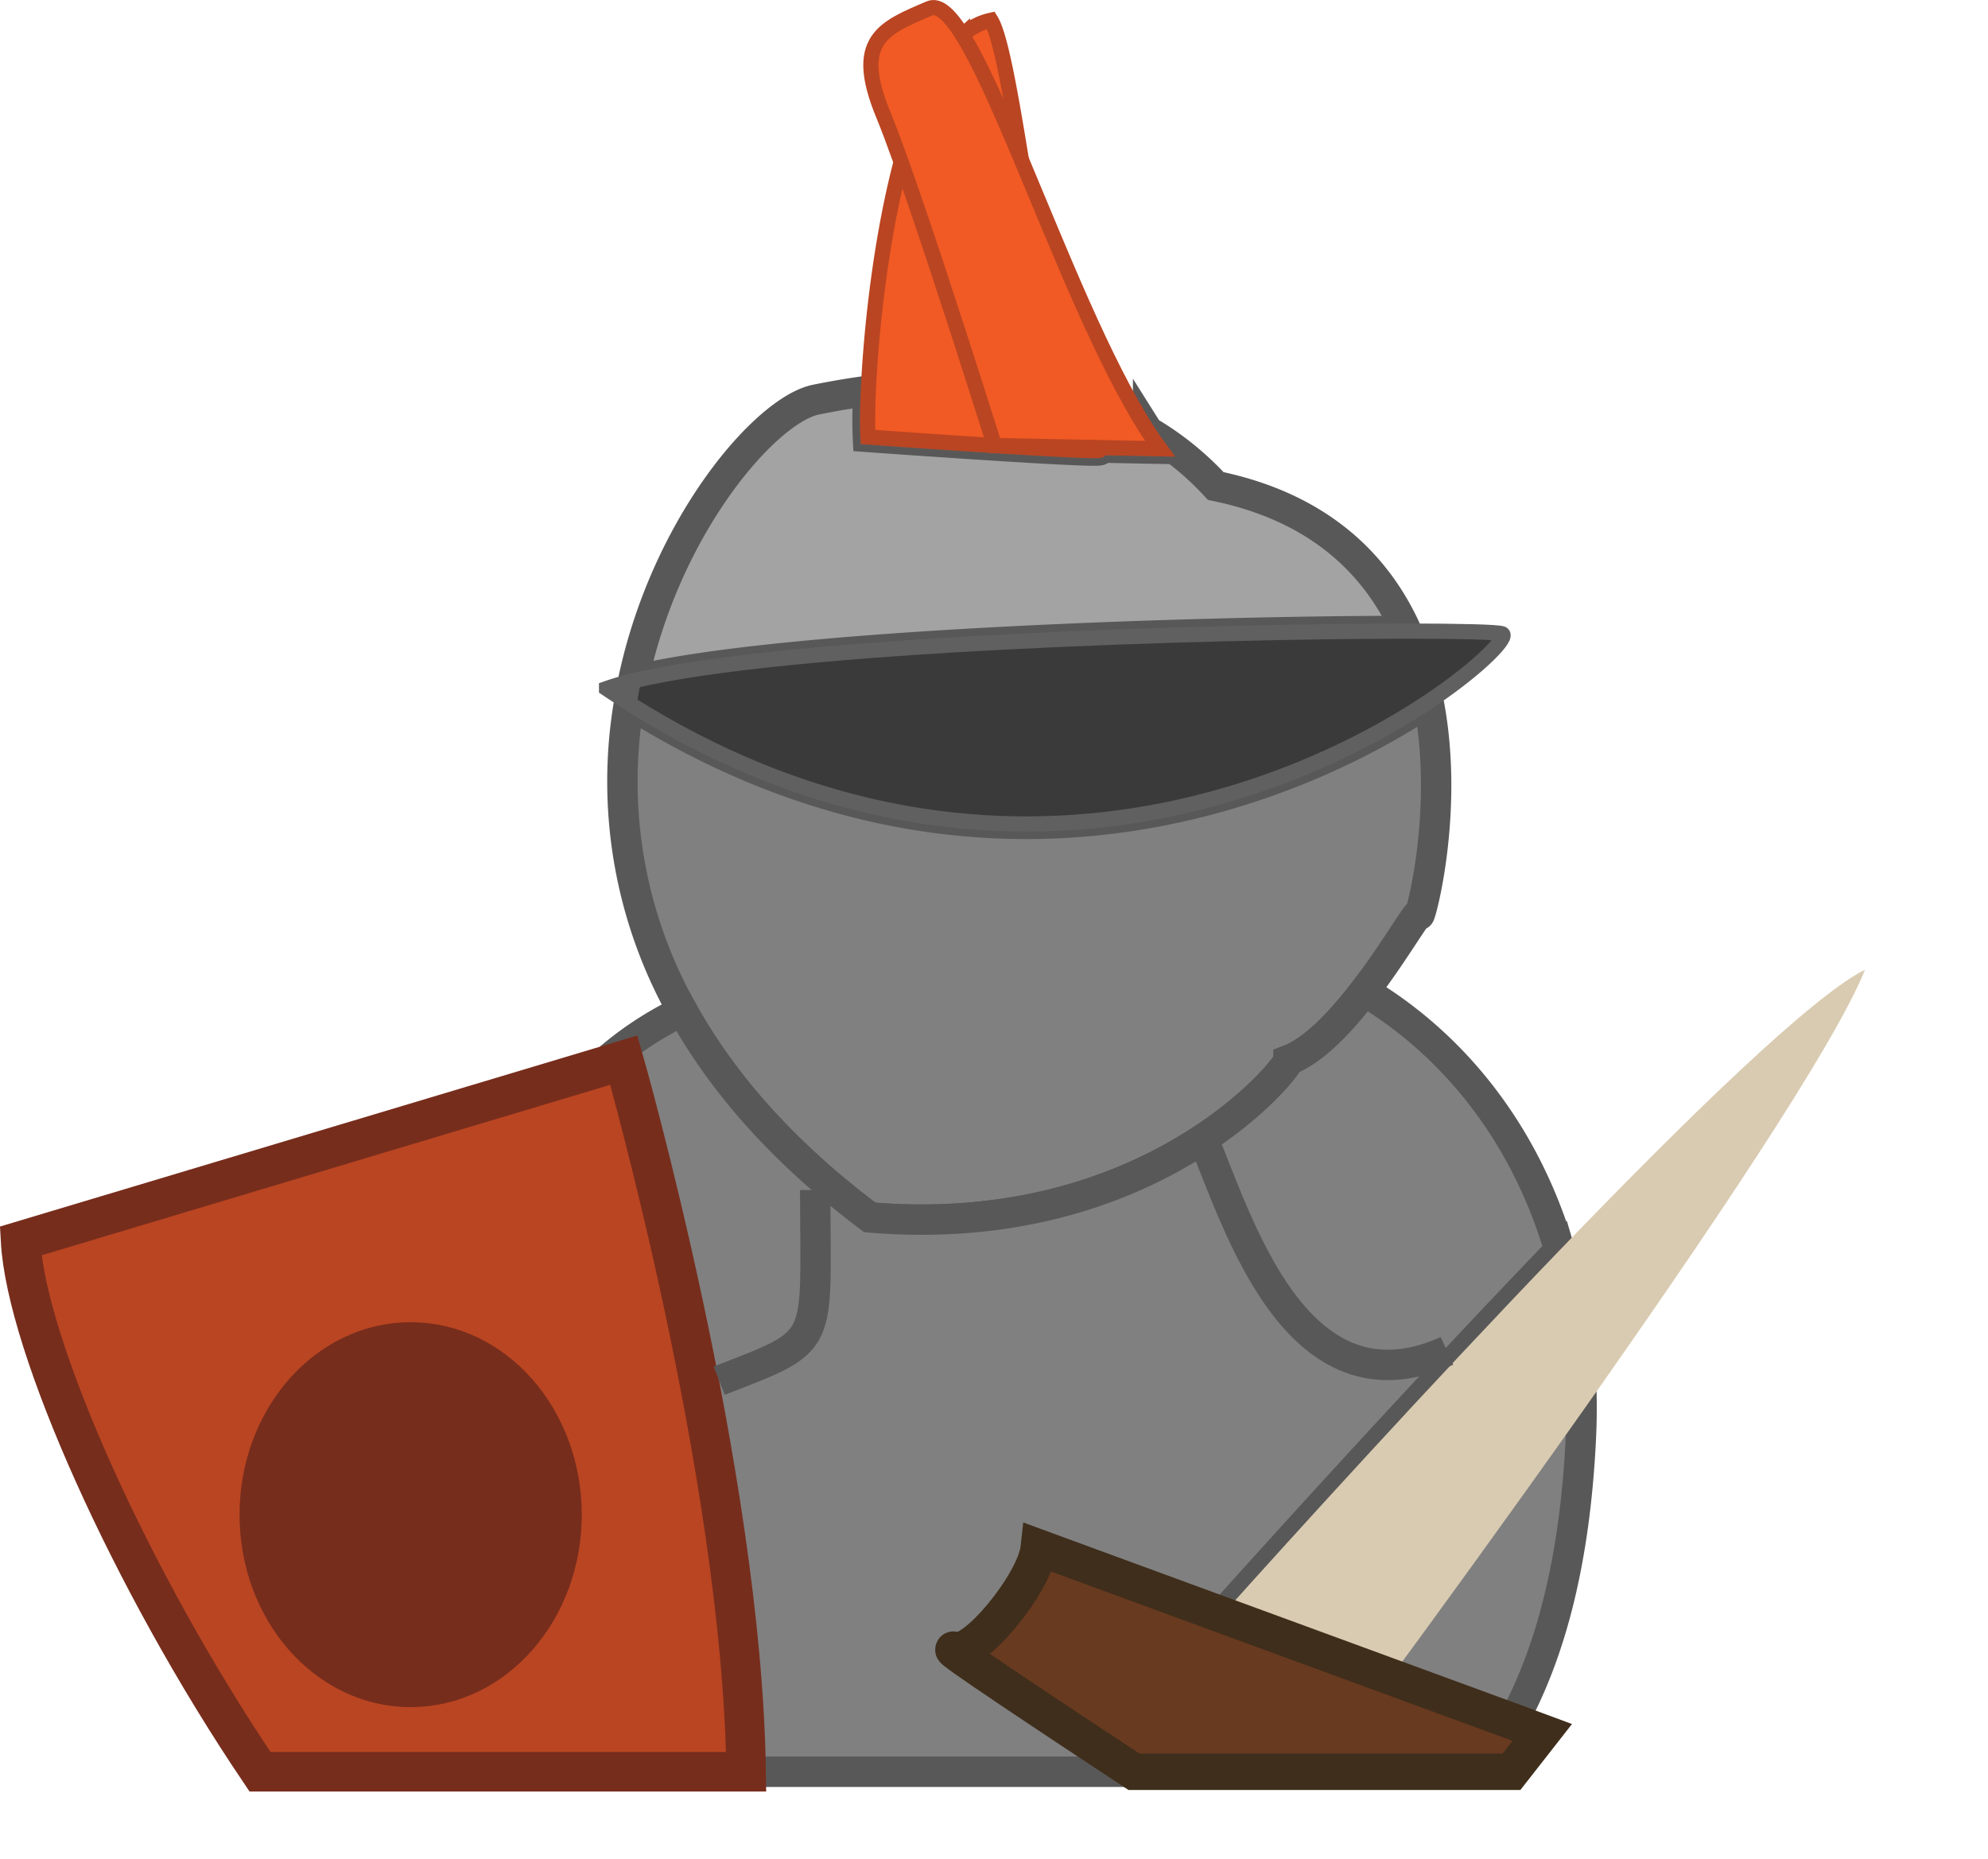 <svg xmlns="http://www.w3.org/2000/svg" xmlns:xlink="http://www.w3.org/1999/xlink" viewBox="0 0 654.32 611.97"><defs><style>.cls-1,.cls-11,.cls-5{fill:none;}.cls-2{clip-path:url(#clip-path);}.cls-3{fill:gray;}.cls-11,.cls-3,.cls-4{stroke:#595858;stroke-width:10px;}.cls-10,.cls-11,.cls-12,.cls-3,.cls-4,.cls-5,.cls-6,.cls-7,.cls-8{stroke-miterlimit:10;}.cls-4{fill:#a3a3a3;}.cls-5,.cls-6{stroke:#606060;}.cls-5,.cls-6,.cls-7{stroke-width:5px;}.cls-6{fill:#3a3a3a;}.cls-7{fill:#f15a24;stroke:#ba4522;}.cls-8{fill:#ba4522;}.cls-12,.cls-8{stroke:#772d1c;stroke-width:13px;}.cls-9{fill:#d9cbb1;}.cls-10{fill:#683a20;stroke:#3f2e1b;stroke-width:12px;}.cls-12{fill:#772d1c;}</style><clipPath id="clip-path" transform="translate(-28.68 -71.03)"><rect class="cls-1" width="654.4" height="669.61" rx="81.73" ry="81.73"/></clipPath></defs><title>avatarKnight</title><g id="Слой_2" data-name="Слой 2"><g id="Слой_1-2" data-name="Слой 1"><g class="cls-2"><path class="cls-3" d="M495.82,372.11c0-2.25-7.69,11.66-18.1,25.24-7.5,9.78-16.43,19.4-24.9,22.65,0,2.59-45.53,59.53-137.86,51.77-29-21.78-48.83-44.84-61.62-67.94a154,154,0,0,1-17.63-101.32c114.41,72.16,217.64,29.75,263.13-.54C505.94,338.39,495.82,374.22,495.82,372.11Z" transform="translate(-28.68 -71.03)"/><path class="cls-4" d="M491.61,278.72c-63.41,0-204.24,4.08-254.53,16.41,10.8-51.29,43.72-89.24,60.18-92.56q9-1.81,17.2-2.9c-.28,6.39-.3,11.65-.13,15.19,0,0,21.48,1.55,41.65,2.82,21.07,1.35,40.72,2.38,33,1.06a3.46,3.46,0,0,1-1.16-.44l22.66.44q-2-2.68-3.92-5.73a96.94,96.94,0,0,1,22.26,18C463.06,238.06,481.8,257,491.61,278.72Z" transform="translate(-28.68 -71.03)"/><path class="cls-5" d="M356,217.69c-20.17-1.27-41.65-2.82-41.65-2.82-.18-3.55-.15-8.8.13-15.19a200.91,200.91,0,0,1,35.22-1.82,140.51,140.51,0,0,1,30,4.3A105.52,105.52,0,0,1,406.51,213h0q2,3,3.92,5.73l-22.66-.44a3.46,3.46,0,0,0,1.16.44C396.7,220.07,377,219,356,217.69Z" transform="translate(-28.68 -71.03)"/><path class="cls-6" d="M498.84,302c-45.49,30.3-148.72,72.71-263.13.54.39-2.48.86-4.94,1.37-7.36,50.29-12.33,191.12-16.38,254.53-16.41,17.85,0,29.56.31,31.4.85C525.45,280.29,516.48,290.21,498.84,302Z" transform="translate(-28.68 -71.03)"/><path class="cls-5" d="M237.08,295.13c-.51,2.42-1,4.88-1.37,7.36q-3.68-2.31-7.39-4.8A89.41,89.41,0,0,1,237.08,295.13Z" transform="translate(-28.68 -71.03)"/><path class="cls-7" d="M356,217.69c-20.17-1.27-41.65-2.82-41.65-2.82-.18-3.55-.15-8.8.13-15.19.86-19.53,4.06-49.79,10.8-75.32,4.81-18.17,11.4-34,20.21-41.76a19.88,19.88,0,0,1,9.33-4.9c3.11,5,6.39,23.61,10,45.74h0c4.4,27.11,9.28,59.51,14.95,78.71,2.53,8.55,5.21,14.49,8.07,16.16a3.46,3.46,0,0,0,1.16.44C396.7,220.07,377,219,356,217.69Z" transform="translate(-28.68 -71.03)"/><path class="cls-7" d="M410.45,218.75l-22.66-.44L356,217.69s-2.52-8-6.3-19.84c-6.53-20.43-16.83-52.22-24.42-73.49C323,118,321,112.64,319.39,108.75c-10.12-24.59,0-28.47,15.18-34.94,3.06-1.31,6.74,2.12,10.9,8.79,5.64,9,12.17,23.84,19.3,40.83h0c12.64,30.1,27.12,66.89,41.75,89.58h0Q408.48,216.06,410.45,218.75Z" transform="translate(-28.68 -71.03)"/><path class="cls-3" d="M401.9,654.23H274.26C272.89,556.21,234,420,234,420l-8.08,2.42a110,110,0,0,1,27.41-18.6c12.79,23.1,32.58,46.16,61.62,67.94,92.33,7.76,137.86-49.18,137.86-51.77,8.47-3.25,17.4-12.86,24.9-22.65,29.39,17.54,53,46.81,64.26,85.27-42.46,44.1-86.7,92.83-111.07,120l-60.3-22.14c-1.26,11.65-21.5,36.24-27.82,33.65C338.69,612.43,375.49,636.85,401.9,654.23Z" transform="translate(-28.68 -71.03)"/><path class="cls-3" d="M549.22,536.08h0c0,3.11-.13,6.25-.28,9.43-2,38.93-9.64,69-22.32,92.21L486.53,623l-55.62-20.42c24.37-27.16,68.61-75.89,111.07-120A185,185,0,0,1,549.22,536.08Z" transform="translate(-28.68 -71.03)"/><path class="cls-8" d="M274.26,654.23h-160C71.47,590.82,37.36,514,35.45,479.52l190.47-57.1h0L234,420S272.89,556.21,274.26,654.23Z" transform="translate(-28.68 -71.03)"/><path class="cls-9" d="M642.53,390.22c-10.21,25.44-53.2,89-93.31,145.85h0c-24.8,35.11-48.49,67.62-62.68,86.94l-55.62-20.42c24.37-27.16,68.61-75.89,111.07-120C584.63,438.31,625.45,398.68,642.53,390.22Z" transform="translate(-28.68 -71.03)"/><path class="cls-1" d="M515.9,654.23A119,119,0,0,1,484,683l-56.45-11.94s-11.28-7.38-25.62-16.82Z" transform="translate(-28.68 -71.03)"/><path class="cls-10" d="M536.29,641.29l-10.12,12.94H401.9c-26.41-17.38-63.21-41.8-59.11-40.12,6.32,2.59,26.56-22,27.82-33.65l60.3,22.14L486.53,623l40.08,14.7Z" transform="translate(-28.68 -71.03)"/><line class="cls-1" x1="85.58" y1="583.2" x2="6.77" y2="583.2"/><line class="cls-1" x1="654.32" y1="583.2" x2="497.49" y2="583.2"/><path class="cls-11" d="M424.65,445.91c11.29,26.64,30.46,92.33,80.28,69.78" transform="translate(-28.68 -71.03)"/><path class="cls-11" d="M297,462.75c0,52,3.83,49-31.62,62.75" transform="translate(-28.68 -71.03)"/><ellipse class="cls-12" cx="135.16" cy="498.58" rx="49.82" ry="56.86"/></g></g></g></svg>